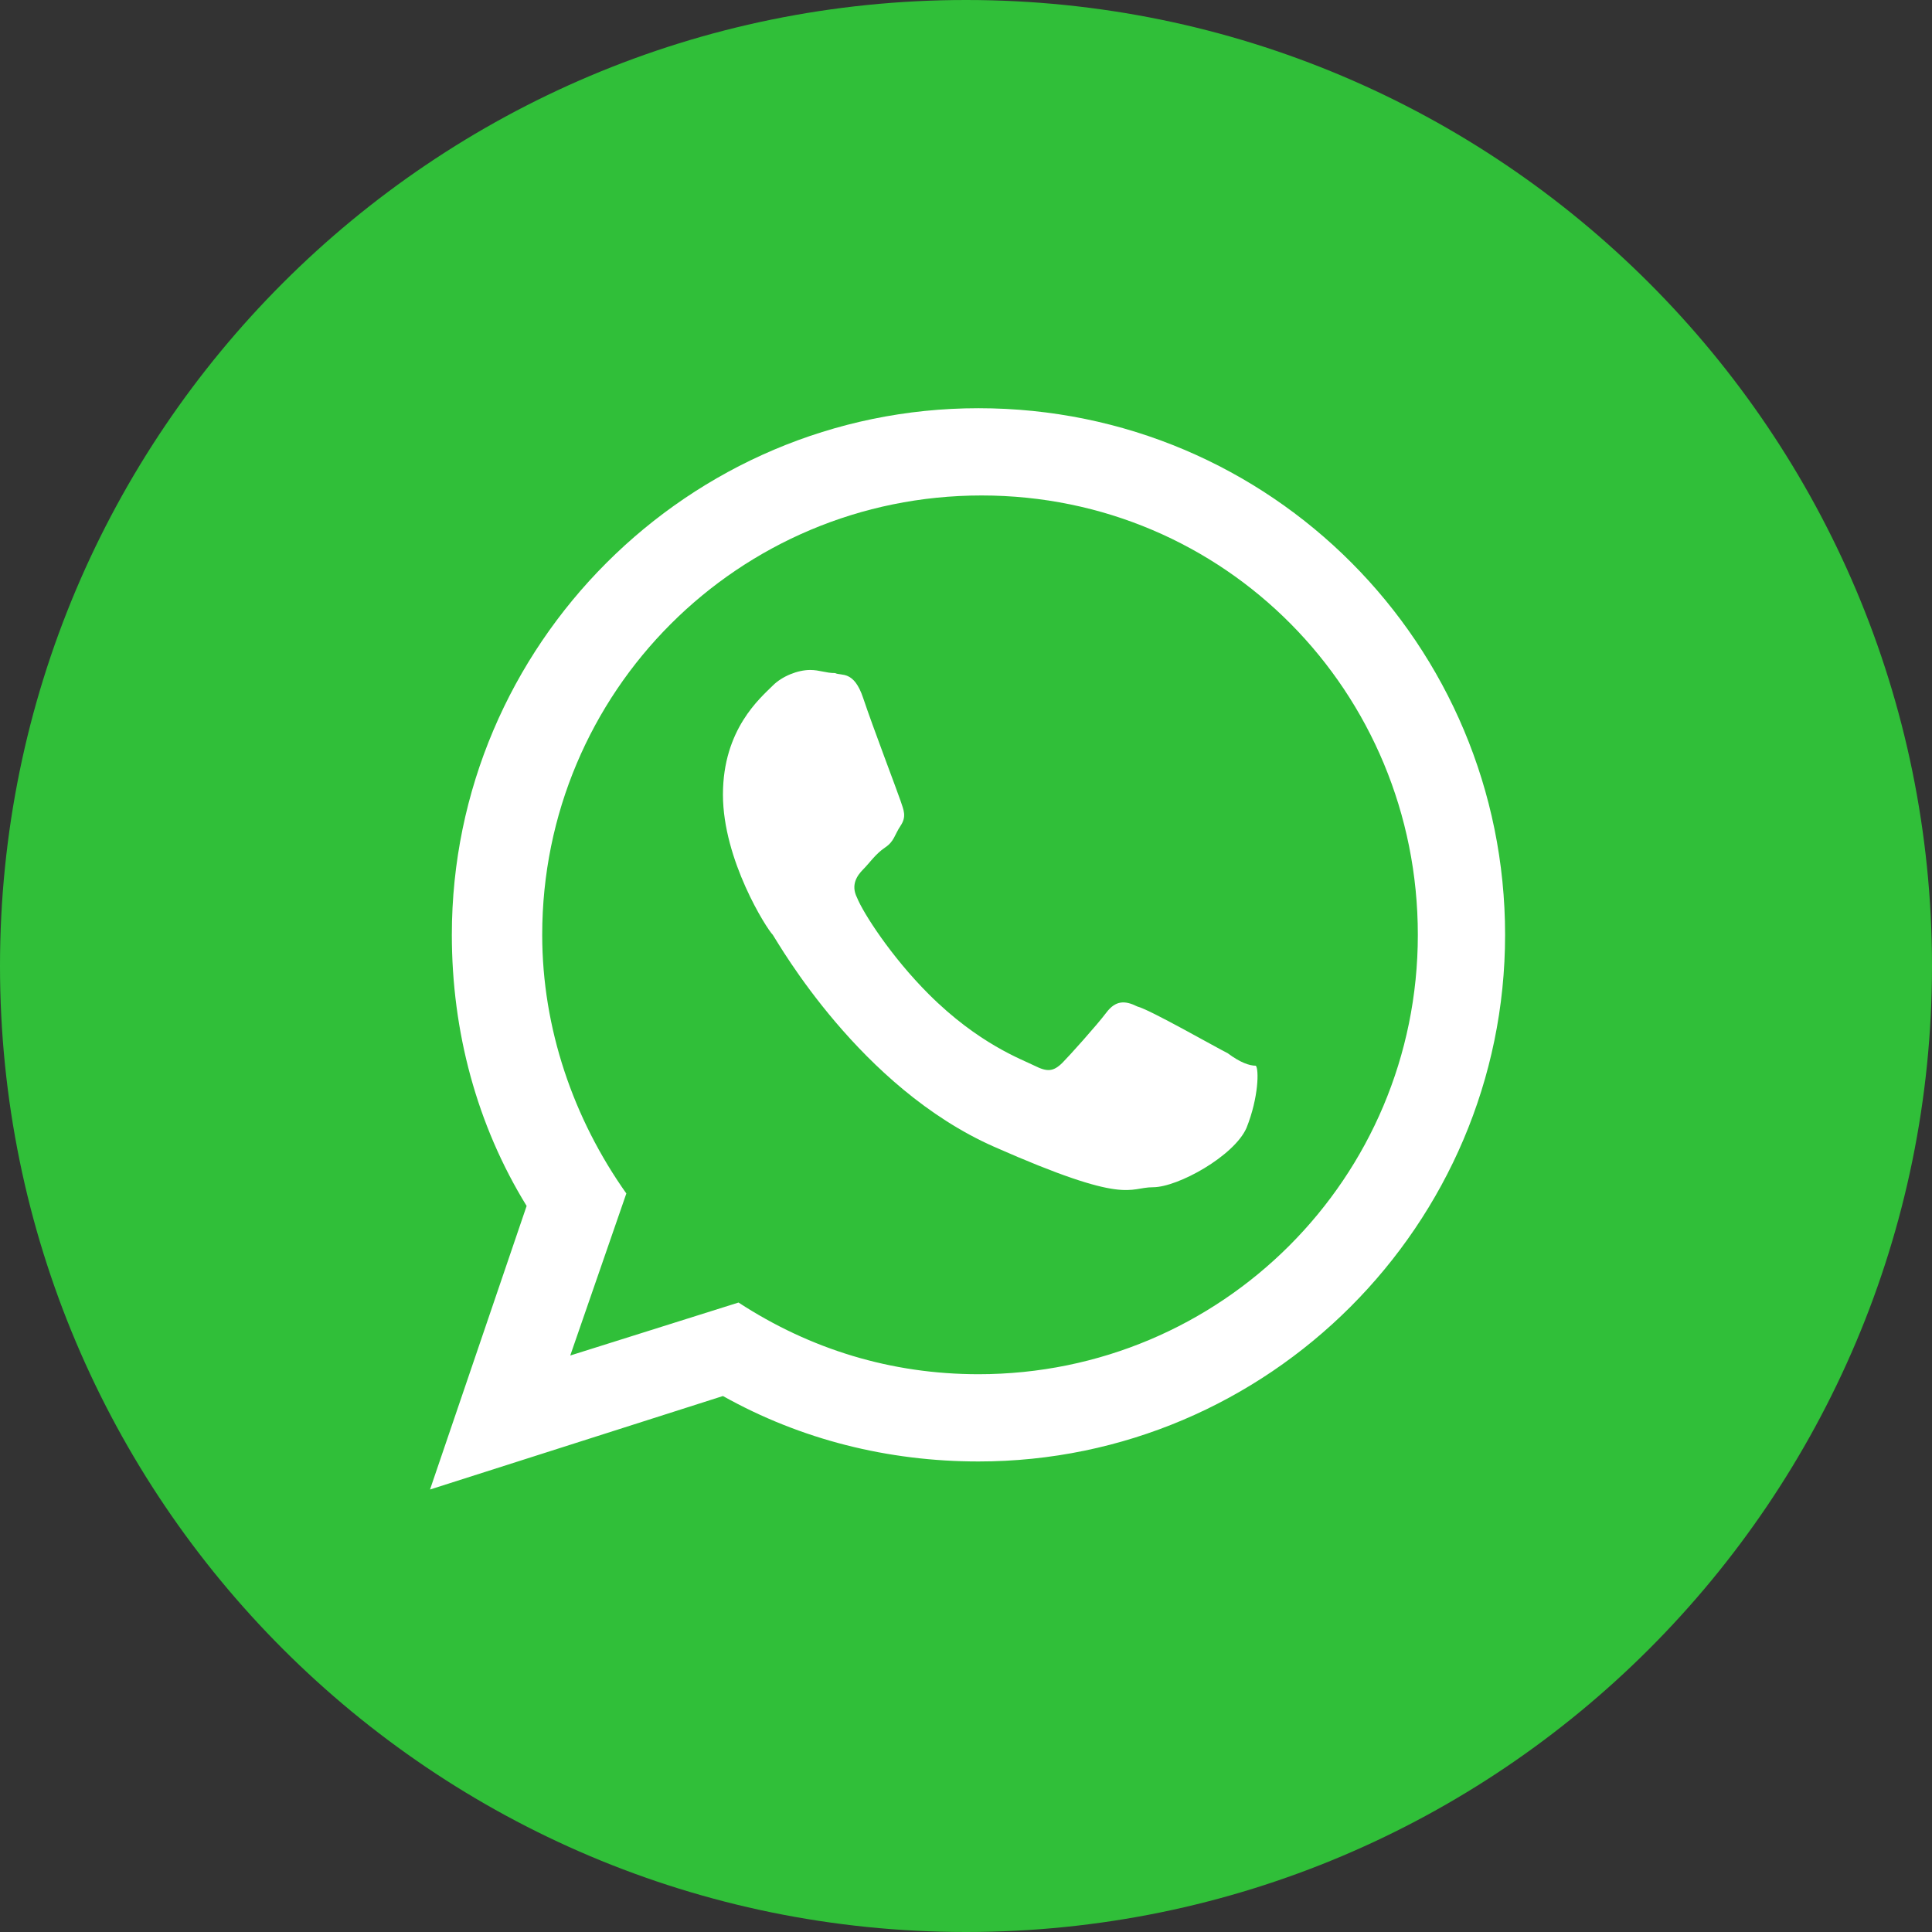 <svg width="62" height="62" viewBox="0 0 62 62" fill="none" xmlns="http://www.w3.org/2000/svg">
<rect x="0" y="0" width="62" height="62" fill="#333333" stroke="none"/>
<path d="M31 62C48.121 62 62 48.121 62 31C62 13.879 48.121 0 31 0C13.879 0 0 13.879 0 31C0 48.121 13.879 62 31 62Z" fill="#30BF39"/>
<path d="M39.4 33.8C39 33.6 36.9 32.4 36.5 32.3C36.1 32.1 35.8 32.1 35.5 32.5C35.2 32.9 34.3 33.9 34.1 34.1C33.8 34.4 33.6 34.4 33.2 34.2C32.8 34 31.4 33.5 29.8 31.9C28.6 30.7 27.7 29.3 27.5 28.8C27.3 28.4 27.5 28.1 27.7 27.9C27.9 27.7 28.1 27.4 28.4 27.2C28.7 27 28.7 26.8 28.9 26.5C29.1 26.2 29 26 28.9 25.7C28.8 25.4 28 23.3 27.7 22.4C27.4 21.5 27 21.7 26.8 21.6C26.5 21.6 26.3 21.5 26 21.5C25.6 21.5 25.1 21.7 24.8 22C24.4 22.4 23.2 23.4 23.2 25.5C23.2 27.6 24.6 29.8 24.8 30C25 30.3 27.6 34.9 31.9 36.8C36.2 38.7 36.2 38.1 37 38.1C37.8 38.1 39.6 37.1 40 36.2C40.4 35.2 40.4 34.3 40.3 34.2C40.1 34.2 39.8 34.1 39.4 33.8ZM31.4 44.1C28.6 44.1 26 43.3 23.7 41.8L18.3 43.5L20.1 38.3C18.4 35.9 17.4 33 17.4 30C17.4 22.2 23.7 15.9 31.5 15.9C39.3 15.9 45.5 22.2 45.5 30C45.5 37.8 39.2 44.1 31.4 44.1ZM31.4 13.1C22.1 13.1 14.5 20.7 14.5 30C14.5 33.1 15.3 36.1 16.9 38.7L13.8 47.8L23.2 44.8C25.7 46.2 28.5 46.9 31.4 46.9C40.7 46.9 48.3 39.3 48.3 30C48.3 20.7 40.8 13.1 31.4 13.1Z" fill="white"/>
</svg>
